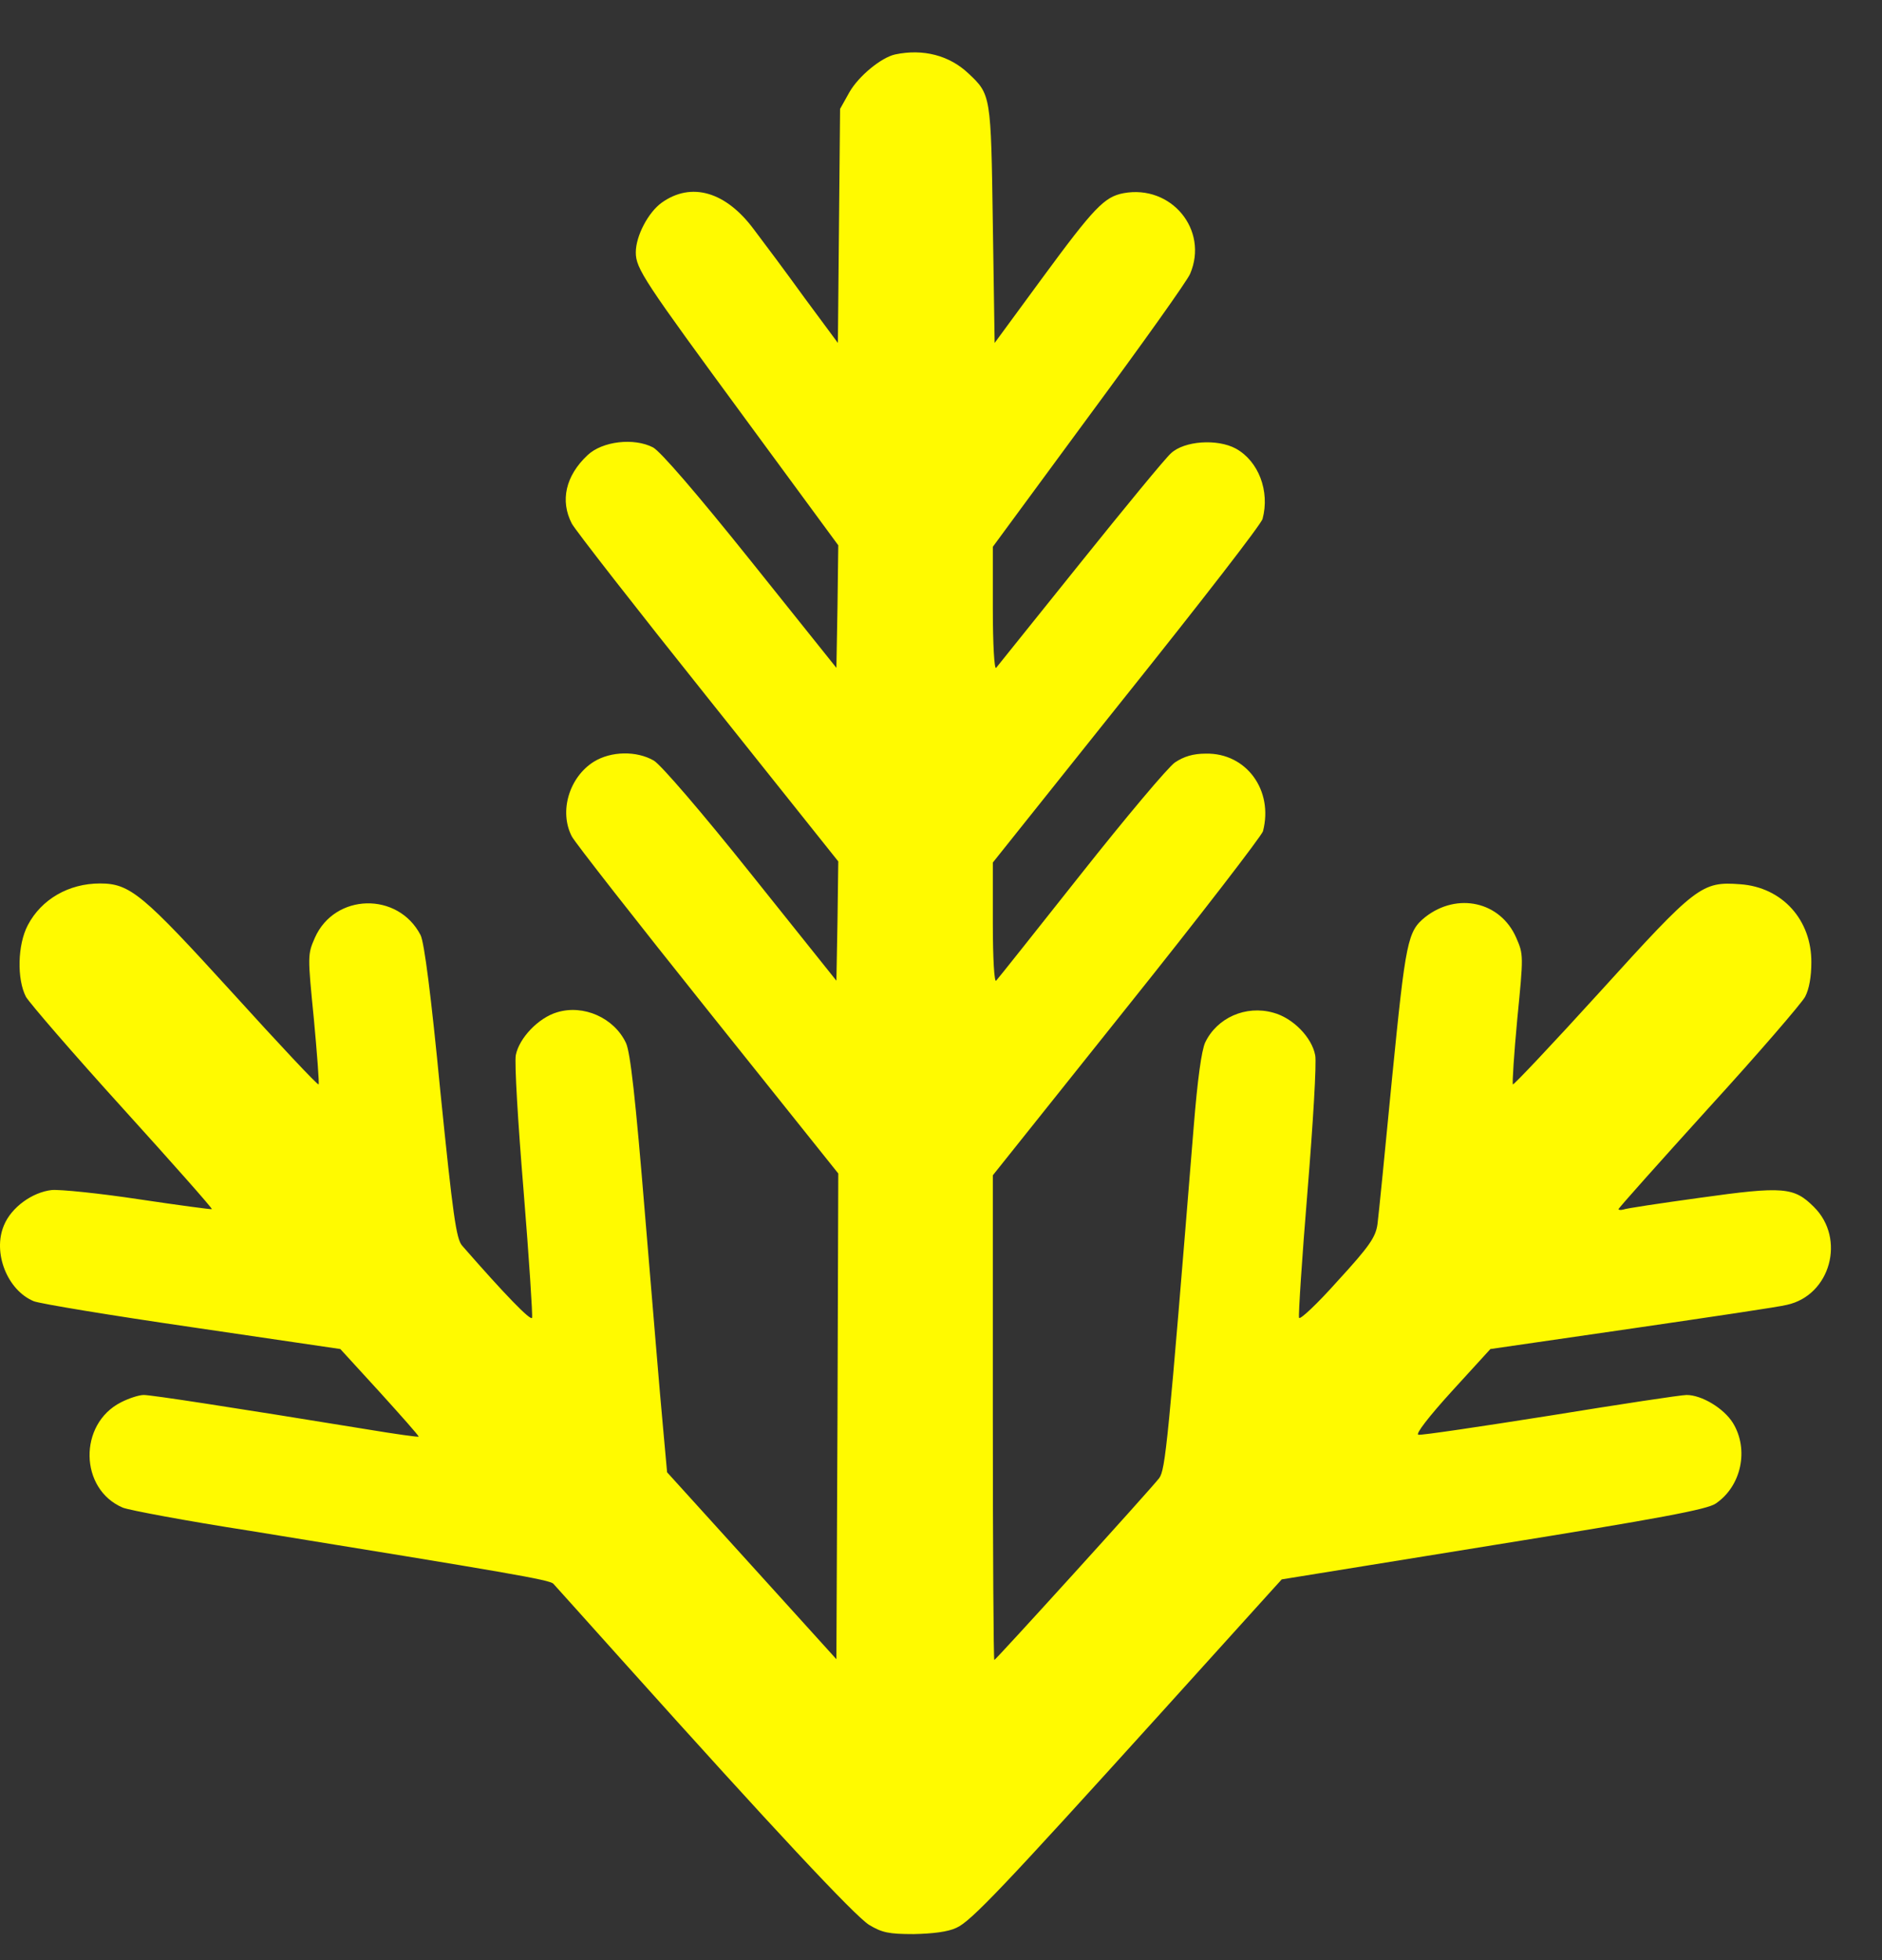 <svg width="24" height="25" viewBox="0 0 24 25" fill="none" xmlns="http://www.w3.org/2000/svg">
<rect x="0" y="0" width="24" height="25" fill="#333333" stroke="none"/>
<g id="Black">
<path id="Vector" d="M11.417 0.694C11.239 0.732 10.948 0.971 10.831 1.178L10.713 1.389L10.699 2.881L10.685 4.374L10.258 3.797C10.028 3.478 9.737 3.088 9.615 2.928C9.258 2.445 8.817 2.314 8.437 2.586C8.268 2.708 8.108 3.008 8.108 3.219C8.108 3.426 8.212 3.581 9.507 5.345L10.69 6.955L10.68 7.739L10.666 8.518L9.577 7.157C8.878 6.284 8.427 5.763 8.329 5.707C8.085 5.58 7.681 5.627 7.493 5.805C7.212 6.068 7.141 6.387 7.292 6.678C7.334 6.758 8.113 7.758 9.028 8.903L10.69 10.987L10.68 11.747L10.666 12.508L9.577 11.146C8.944 10.353 8.427 9.753 8.338 9.701C8.118 9.574 7.794 9.579 7.573 9.715C7.259 9.912 7.127 10.349 7.292 10.668C7.334 10.748 8.113 11.743 9.028 12.888L10.69 14.967L10.68 18.065L10.666 21.162L9.587 19.97L8.507 18.778L8.451 18.159C8.418 17.816 8.32 16.619 8.226 15.497C8.104 14.005 8.038 13.418 7.982 13.301C7.831 12.982 7.442 12.808 7.104 12.911C6.865 12.982 6.621 13.24 6.578 13.456C6.559 13.55 6.606 14.329 6.677 15.188C6.747 16.051 6.794 16.779 6.785 16.807C6.771 16.854 6.442 16.516 5.893 15.887C5.818 15.802 5.776 15.502 5.616 13.925C5.499 12.709 5.41 12.015 5.363 11.926C5.076 11.372 4.269 11.391 4.016 11.959C3.922 12.174 3.922 12.184 4.002 12.991C4.044 13.442 4.072 13.817 4.063 13.831C4.049 13.841 3.556 13.315 2.964 12.662C1.819 11.405 1.66 11.268 1.275 11.268C0.876 11.268 0.528 11.47 0.355 11.799C0.223 12.048 0.214 12.489 0.331 12.714C0.378 12.794 0.932 13.437 1.566 14.136C2.199 14.835 2.711 15.413 2.702 15.422C2.692 15.427 2.274 15.371 1.772 15.296C1.27 15.22 0.768 15.169 0.66 15.178C0.411 15.206 0.144 15.399 0.05 15.629C-0.096 15.976 0.092 16.455 0.43 16.596C0.51 16.628 1.425 16.779 2.457 16.929L4.34 17.206L4.842 17.755C5.114 18.055 5.339 18.309 5.339 18.323C5.339 18.332 5.039 18.29 4.673 18.229C2.941 17.947 1.932 17.792 1.833 17.792C1.772 17.792 1.641 17.835 1.542 17.886C0.998 18.163 1.012 18.994 1.566 19.229C1.645 19.261 2.373 19.398 3.185 19.524C6.508 20.064 7.005 20.148 7.057 20.2C7.085 20.233 7.498 20.688 7.972 21.219C9.84 23.302 10.901 24.438 11.084 24.551C11.248 24.649 11.333 24.668 11.652 24.668C11.891 24.663 12.088 24.64 12.196 24.588C12.379 24.509 12.797 24.067 14.801 21.852C15.5 21.078 16.134 20.378 16.209 20.294L16.345 20.144L19.044 19.707C21.17 19.365 21.771 19.252 21.879 19.177C22.207 18.956 22.306 18.487 22.099 18.149C21.982 17.961 21.7 17.792 21.508 17.792C21.438 17.792 20.659 17.91 19.767 18.055C18.875 18.196 18.119 18.309 18.087 18.299C18.049 18.29 18.223 18.065 18.514 17.745L19.006 17.206L20.818 16.943C21.818 16.797 22.705 16.666 22.789 16.642C23.343 16.52 23.54 15.798 23.132 15.394C22.878 15.141 22.747 15.127 21.677 15.277C21.17 15.347 20.729 15.413 20.701 15.427C20.668 15.436 20.64 15.432 20.64 15.422C20.64 15.408 21.156 14.831 21.785 14.136C22.419 13.442 22.972 12.799 23.019 12.714C23.071 12.616 23.099 12.456 23.099 12.278C23.104 11.733 22.728 11.316 22.193 11.278C21.7 11.24 21.63 11.297 20.405 12.648C19.804 13.31 19.302 13.841 19.293 13.831C19.283 13.822 19.307 13.442 19.349 12.996C19.429 12.184 19.429 12.174 19.335 11.959C19.133 11.498 18.584 11.377 18.176 11.696C17.95 11.879 17.927 11.991 17.753 13.742C17.664 14.667 17.58 15.511 17.566 15.615C17.542 15.779 17.467 15.892 17.059 16.337C16.8 16.628 16.575 16.84 16.566 16.807C16.556 16.779 16.603 16.051 16.674 15.192C16.744 14.333 16.791 13.554 16.772 13.46C16.73 13.23 16.486 12.982 16.237 12.916C15.885 12.817 15.519 12.982 15.369 13.296C15.322 13.399 15.271 13.77 15.223 14.366C14.895 18.412 14.862 18.745 14.782 18.853C14.67 18.999 12.698 21.172 12.68 21.172C12.67 21.172 12.661 19.782 12.661 18.083V14.99L14.369 12.85C15.308 11.677 16.087 10.663 16.106 10.602C16.242 10.081 15.895 9.602 15.378 9.612C15.214 9.612 15.097 9.649 14.984 9.724C14.895 9.785 14.355 10.428 13.783 11.151C13.21 11.874 12.727 12.484 12.703 12.508C12.68 12.536 12.661 12.226 12.661 11.78V11.001L14.365 8.866C15.303 7.692 16.087 6.683 16.101 6.617C16.195 6.265 16.05 5.881 15.759 5.721C15.524 5.594 15.101 5.622 14.932 5.782C14.862 5.843 14.341 6.477 13.773 7.185C13.205 7.894 12.722 8.495 12.703 8.518C12.68 8.546 12.661 8.213 12.661 7.767V6.974L13.886 5.308C14.562 4.393 15.144 3.576 15.177 3.492C15.416 2.933 14.937 2.351 14.327 2.464C14.083 2.511 13.952 2.647 13.29 3.548L12.684 4.374L12.661 2.858C12.637 1.206 12.637 1.206 12.347 0.934C12.107 0.708 11.774 0.619 11.417 0.694Z" fill="#FFFA00"/>
</g>
</svg>
